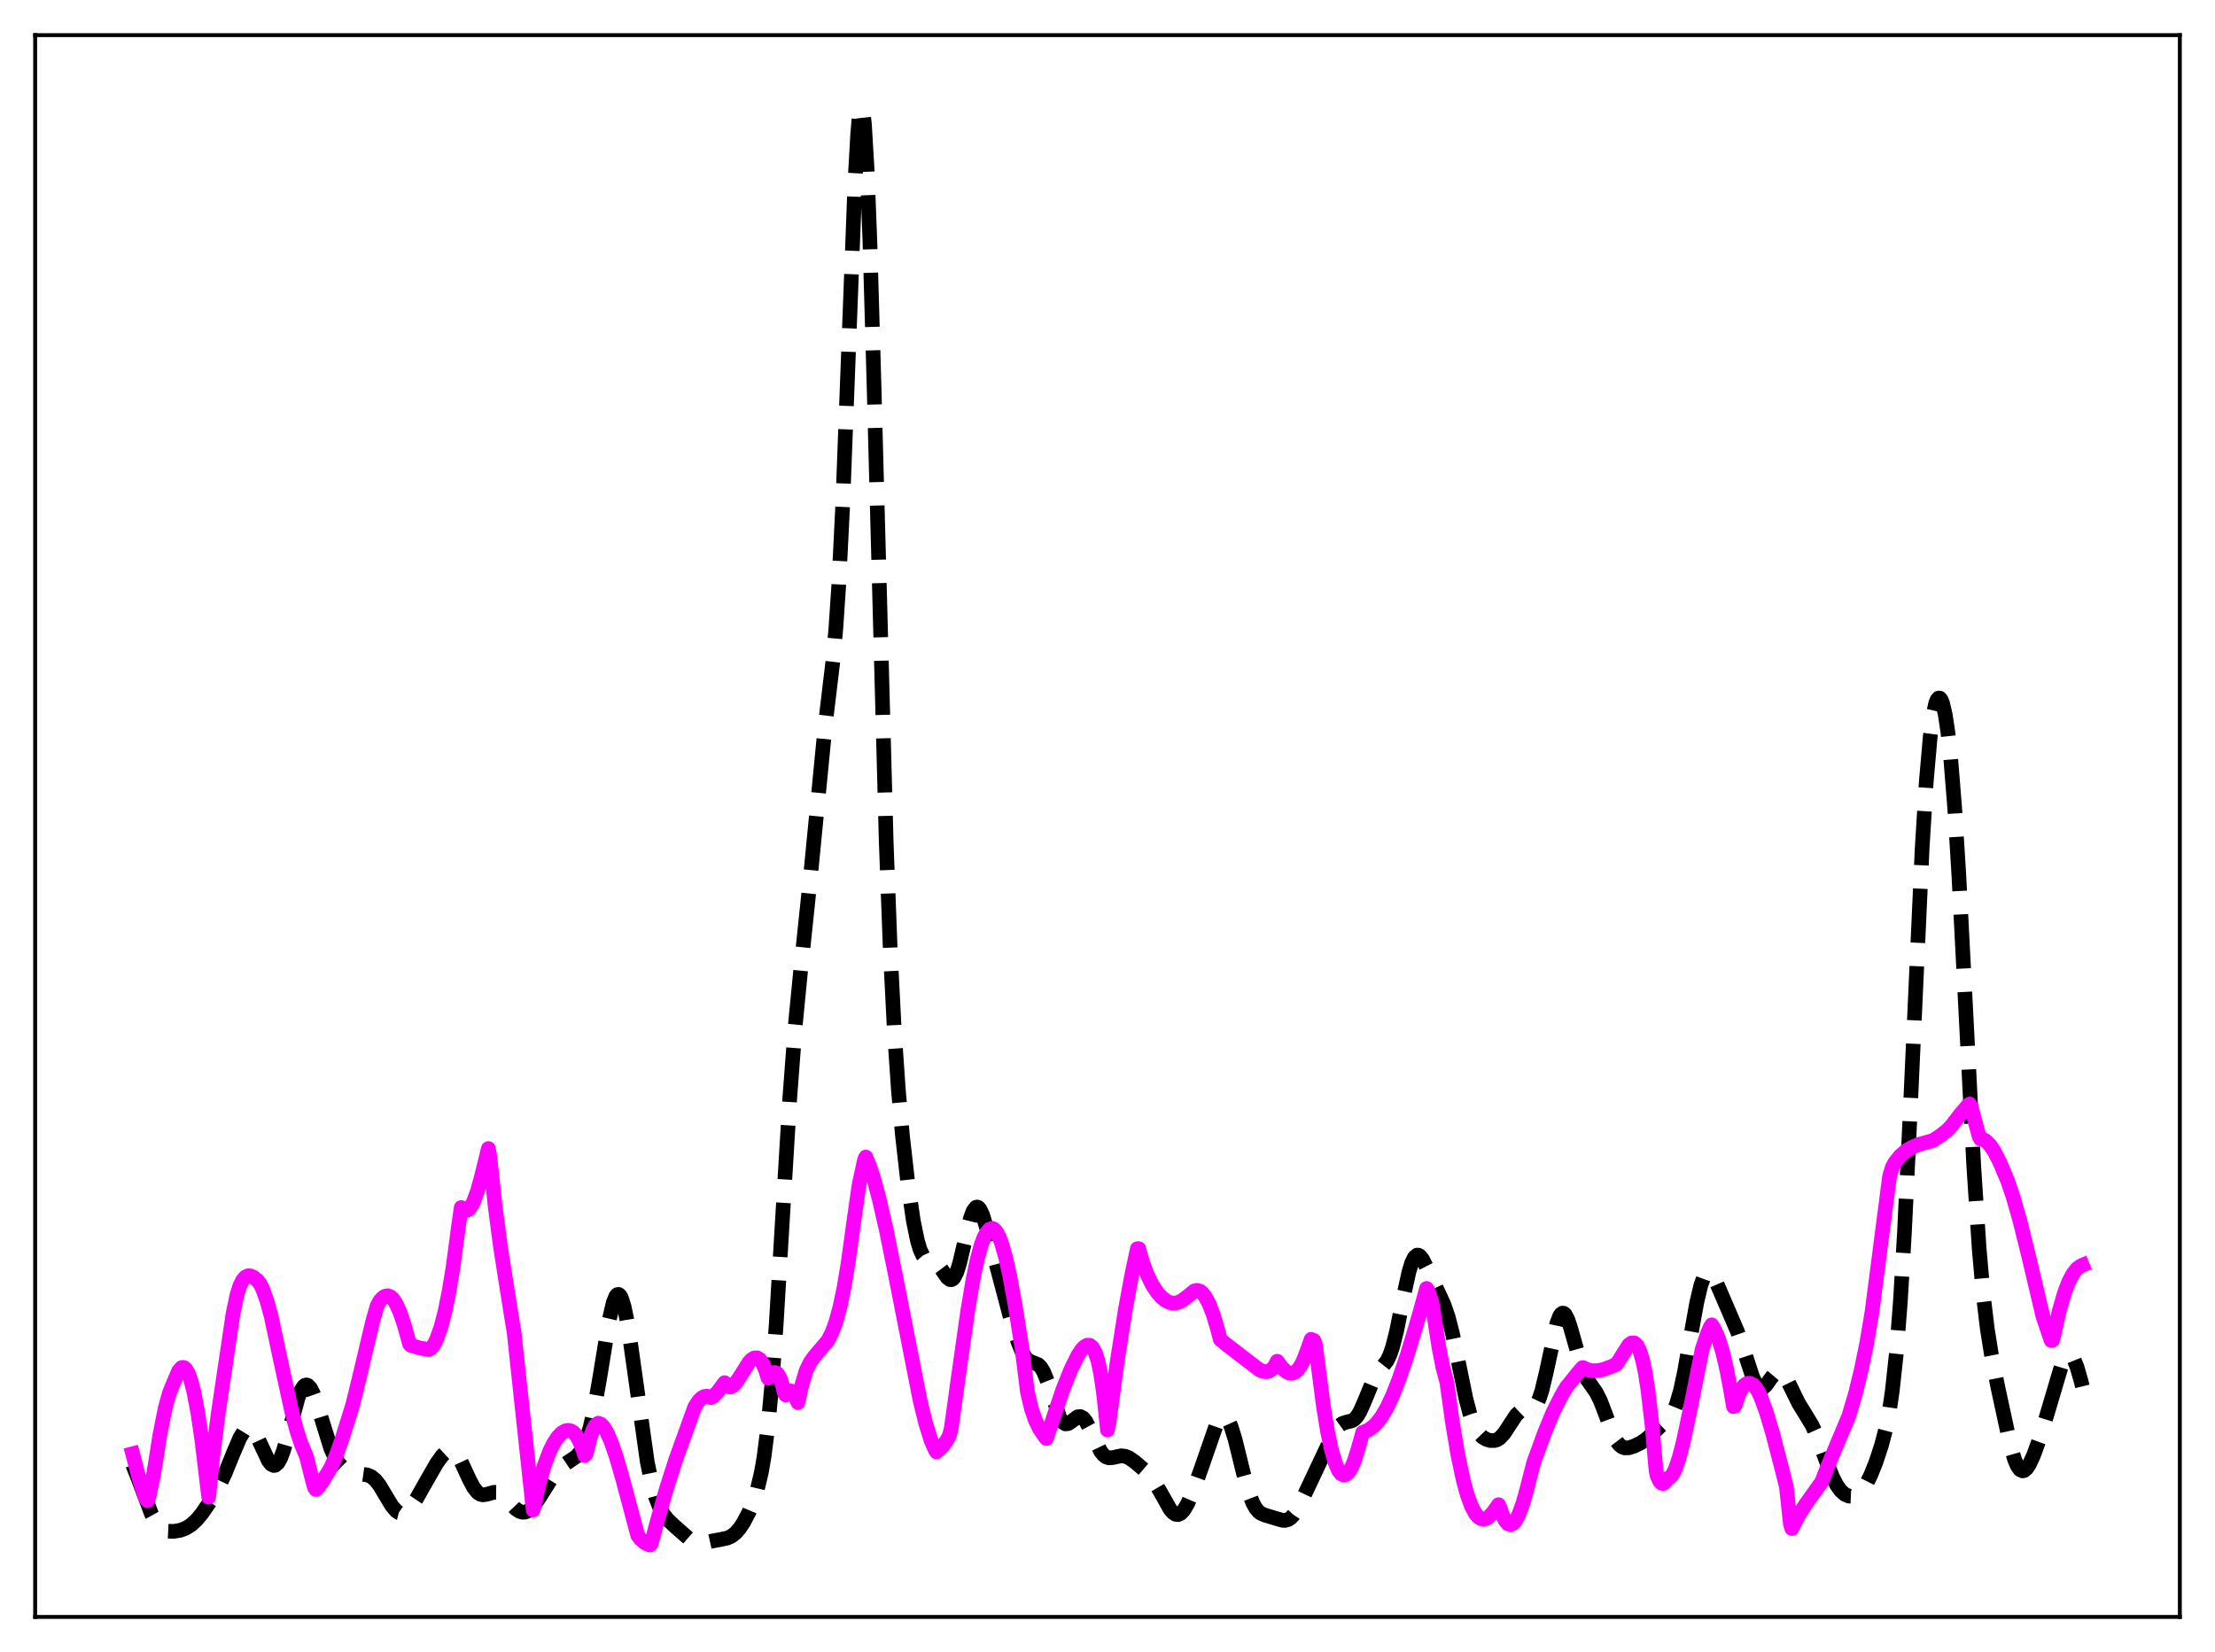 <?xml version="1.0" encoding="utf-8" standalone="no"?>
<!DOCTYPE svg PUBLIC "-//W3C//DTD SVG 1.1//EN"
  "http://www.w3.org/Graphics/SVG/1.1/DTD/svg11.dtd">
<svg xmlns:xlink="http://www.w3.org/1999/xlink" width="453.6pt" height="338.4pt" viewBox="0 0 453.6 338.4" xmlns="http://www.w3.org/2000/svg" version="1.1">
 <defs>
  <style type="text/css">*{stroke-linejoin: round; stroke-linecap: butt}</style>
 </defs>
 <g id="figure_1">
  <g id="patch_1">
   <path d="M 0 338.4 
L 453.6 338.4 
L 453.6 0 
L 0 0 
z
" style="fill: #ffffff"/>
  </g>
  <g id="axes_1">
   <g id="patch_2">
    <path d="M 7.2 331.2 
L 446.4 331.2 
L 446.4 7.2 
L 7.2 7.2 
z
" style="fill: #ffffff"/>
   </g>
   <g id="matplotlib.axis_1"/>
   <g id="matplotlib.axis_2"/>
   <g id="line2d_1">
    <path d="M 27.164 300.034 
L 28.276 302.818 
L 31.056 310.207 
L 31.89 311.725 
L 32.725 312.755 
L 33.559 313.354 
L 34.393 313.632 
L 35.505 313.687 
L 36.895 313.462 
L 38.007 313.054 
L 39.12 312.368 
L 40.232 311.348 
L 41.344 310.017 
L 43.012 307.596 
L 44.68 304.741 
L 46.071 301.856 
L 47.739 297.754 
L 49.129 294.506 
L 49.963 293.149 
L 50.519 292.651 
L 51.076 292.537 
L 51.632 292.825 
L 52.188 293.49 
L 53.022 295.048 
L 54.968 299.213 
L 55.524 299.917 
L 56.08 300.19 
L 56.358 300.143 
L 56.914 299.661 
L 57.471 298.666 
L 58.027 297.208 
L 58.861 294.355 
L 61.085 286.177 
L 61.641 284.813 
L 62.197 283.962 
L 62.475 283.748 
L 62.753 283.681 
L 63.031 283.759 
L 63.588 284.337 
L 64.144 285.423 
L 64.978 287.782 
L 67.758 296.746 
L 68.592 298.551 
L 69.426 299.819 
L 70.261 300.663 
L 71.095 301.216 
L 72.207 301.656 
L 73.597 301.891 
L 75.265 302.128 
L 76.1 302.511 
L 76.934 303.226 
L 77.768 304.306 
L 79.158 306.647 
L 80.27 308.471 
L 81.104 309.459 
L 81.66 309.845 
L 82.217 309.986 
L 82.773 309.88 
L 83.329 309.543 
L 84.163 308.671 
L 85.275 307.025 
L 87.221 303.571 
L 89.446 299.705 
L 90.558 298.158 
L 91.392 297.385 
L 91.948 297.138 
L 92.504 297.154 
L 93.06 297.46 
L 93.616 298.057 
L 94.451 299.439 
L 96.119 303.053 
L 96.953 304.633 
L 97.787 305.697 
L 98.343 306.071 
L 98.899 306.199 
L 99.733 306.067 
L 101.124 305.674 
L 101.68 305.681 
L 102.236 305.85 
L 103.07 306.411 
L 104.182 307.562 
L 105.572 309.024 
L 106.406 309.587 
L 106.963 309.755 
L 107.519 309.734 
L 108.075 309.523 
L 108.631 309.126 
L 109.465 308.223 
L 110.577 306.589 
L 113.358 302.168 
L 114.47 300.894 
L 115.582 299.991 
L 118.084 298.303 
L 118.919 297.299 
L 119.475 296.325 
L 120.031 295.021 
L 120.865 292.315 
L 121.699 288.614 
L 122.811 282.28 
L 124.757 270.355 
L 125.592 266.784 
L 126.148 265.458 
L 126.426 265.167 
L 126.704 265.137 
L 126.982 265.374 
L 127.26 265.876 
L 127.816 267.642 
L 128.372 270.325 
L 129.206 275.669 
L 132.543 299.402 
L 133.377 303.469 
L 134.211 306.52 
L 135.045 308.688 
L 135.879 310.179 
L 136.713 311.232 
L 138.104 312.565 
L 141.44 315.49 
L 142.274 315.91 
L 143.108 316.094 
L 143.943 316.069 
L 145.611 315.701 
L 147.557 315.337 
L 148.947 315.042 
L 149.782 314.664 
L 150.616 314.025 
L 151.45 313.08 
L 152.284 311.826 
L 153.396 309.699 
L 154.23 307.717 
L 155.064 305.18 
L 155.899 301.665 
L 156.455 298.482 
L 157.289 291.96 
L 158.123 282.905 
L 158.957 271.247 
L 160.347 247.902 
L 161.737 224.881 
L 162.85 210.15 
L 163.962 198.784 
L 165.908 180.212 
L 168.967 148.785 
L 170.635 134.829 
L 171.191 128.468 
L 171.747 120.167 
L 172.581 103.316 
L 173.693 73.889 
L 175.084 37.288 
L 175.64 27.432 
L 175.918 24.237 
L 176.196 22.372 
L 176.474 21.927 
L 176.752 22.958 
L 177.03 25.479 
L 177.586 34.862 
L 178.142 49.44 
L 178.976 78.483 
L 181.479 172.374 
L 182.313 194.641 
L 183.147 211.196 
L 183.981 223.356 
L 184.815 232.66 
L 185.927 242.469 
L 187.04 250.069 
L 187.874 254.129 
L 188.43 255.98 
L 188.986 257.179 
L 189.542 257.837 
L 190.098 258.128 
L 191.488 258.559 
L 192.044 259.009 
L 192.879 260.103 
L 193.991 261.702 
L 194.547 262.111 
L 194.825 262.129 
L 195.103 261.996 
L 195.381 261.698 
L 195.937 260.59 
L 196.493 258.841 
L 197.605 254.123 
L 198.717 249.587 
L 199.274 248.076 
L 199.83 247.315 
L 200.108 247.237 
L 200.386 247.361 
L 200.664 247.678 
L 201.22 248.832 
L 202.054 251.552 
L 206.781 269.419 
L 208.449 274.796 
L 209.283 276.854 
L 209.839 277.836 
L 210.395 278.49 
L 210.951 278.863 
L 212.62 279.525 
L 213.176 280.094 
L 213.732 281.024 
L 214.566 283.113 
L 217.068 290.483 
L 217.625 291.313 
L 218.181 291.667 
L 218.737 291.605 
L 219.293 291.251 
L 220.683 290.213 
L 221.239 290.155 
L 221.795 290.45 
L 222.351 291.109 
L 223.185 292.657 
L 225.41 297.304 
L 225.966 298.007 
L 226.522 298.437 
L 227.078 298.618 
L 227.912 298.56 
L 229.58 298.196 
L 230.415 298.287 
L 231.249 298.64 
L 232.361 299.412 
L 234.307 301.079 
L 235.419 302.22 
L 236.532 303.716 
L 237.644 305.633 
L 239.59 309.099 
L 240.146 309.769 
L 240.702 310.165 
L 241.258 310.242 
L 241.814 309.985 
L 242.371 309.405 
L 243.205 308.014 
L 244.317 305.452 
L 245.985 300.801 
L 249.044 291.985 
L 249.6 290.929 
L 250.156 290.285 
L 250.434 290.146 
L 250.712 290.14 
L 250.99 290.273 
L 251.546 290.961 
L 252.102 292.188 
L 252.936 294.874 
L 254.605 301.654 
L 255.717 305.664 
L 256.551 307.844 
L 257.107 308.857 
L 257.663 309.554 
L 258.219 309.995 
L 259.053 310.348 
L 261.834 311.191 
L 262.668 311.414 
L 263.224 311.426 
L 263.78 311.265 
L 264.336 310.898 
L 264.892 310.31 
L 265.726 309.039 
L 266.838 306.829 
L 272.677 294.444 
L 273.512 292.991 
L 274.346 291.976 
L 274.902 291.575 
L 275.736 291.296 
L 276.848 291.025 
L 277.404 290.671 
L 277.96 290.047 
L 278.516 289.118 
L 279.351 287.239 
L 281.297 282.525 
L 282.131 281.169 
L 284.077 278.694 
L 284.633 277.511 
L 285.189 275.883 
L 286.024 272.571 
L 287.414 265.612 
L 288.526 260.536 
L 289.082 258.725 
L 289.638 257.566 
L 290.194 257.092 
L 290.472 257.099 
L 290.75 257.253 
L 291.306 257.931 
L 292.141 259.563 
L 294.643 264.93 
L 295.755 267.366 
L 296.589 269.819 
L 297.423 273.052 
L 298.536 278.372 
L 300.204 286.521 
L 301.038 289.697 
L 301.872 291.985 
L 302.706 293.456 
L 303.54 294.328 
L 304.375 294.825 
L 305.209 295.074 
L 306.043 295.076 
L 306.599 294.898 
L 307.155 294.542 
L 307.989 293.655 
L 309.101 291.961 
L 310.492 289.844 
L 311.326 289.052 
L 311.882 288.796 
L 312.716 288.712 
L 313.55 288.635 
L 314.106 288.335 
L 314.662 287.657 
L 315.218 286.486 
L 315.774 284.774 
L 316.609 281.288 
L 318.833 271.035 
L 319.389 269.593 
L 319.667 269.177 
L 319.945 268.978 
L 320.223 268.995 
L 320.501 269.225 
L 321.057 270.262 
L 321.613 271.918 
L 324.116 280.711 
L 324.95 282.462 
L 326.062 284.033 
L 326.896 285.249 
L 327.73 286.903 
L 328.843 289.81 
L 330.233 293.557 
L 331.067 295.209 
L 331.623 295.94 
L 332.179 296.383 
L 332.735 296.581 
L 333.569 296.554 
L 334.681 296.202 
L 336.072 295.513 
L 337.184 294.737 
L 338.852 293.238 
L 342.189 290.012 
L 342.745 289.026 
L 343.301 287.68 
L 344.135 284.833 
L 344.969 280.96 
L 346.359 272.987 
L 347.472 266.799 
L 348.306 263.286 
L 348.862 261.739 
L 349.418 260.888 
L 349.696 260.717 
L 349.974 260.703 
L 350.252 260.833 
L 350.808 261.464 
L 351.642 263.064 
L 355.813 272.765 
L 356.925 275.974 
L 358.871 281.941 
L 359.428 283.182 
L 359.984 284.005 
L 360.54 284.354 
L 361.096 284.239 
L 361.652 283.739 
L 362.764 282.169 
L 363.598 281.177 
L 364.154 280.885 
L 364.71 280.985 
L 365.266 281.479 
L 365.823 282.312 
L 366.935 284.576 
L 368.325 287.422 
L 369.715 289.673 
L 371.105 291.976 
L 372.218 294.426 
L 373.886 298.975 
L 375.276 302.529 
L 376.11 304.162 
L 376.944 305.336 
L 377.778 306.079 
L 378.613 306.449 
L 379.447 306.483 
L 380.003 306.319 
L 380.559 305.991 
L 381.393 305.161 
L 382.227 303.906 
L 383.061 302.239 
L 384.174 299.474 
L 385.286 296.099 
L 386.12 292.929 
L 386.954 288.698 
L 387.51 284.926 
L 388.344 277.229 
L 389.178 266.463 
L 390.012 252.321 
L 391.125 228.961 
L 393.627 173.78 
L 394.461 160.283 
L 395.295 150.744 
L 395.851 146.576 
L 396.407 144.037 
L 396.686 143.335 
L 396.964 142.992 
L 397.242 142.995 
L 397.52 143.334 
L 397.798 144.006 
L 398.354 146.35 
L 398.91 150.059 
L 399.466 155.189 
L 400.3 165.602 
L 401.134 179.082 
L 402.524 206.193 
L 404.193 238.736 
L 405.305 255.773 
L 406.139 265.233 
L 406.973 272.2 
L 407.807 277.435 
L 409.198 284.448 
L 411.7 296.018 
L 412.534 298.884 
L 413.09 300.216 
L 413.646 301.019 
L 414.202 301.289 
L 414.48 301.234 
L 415.037 300.782 
L 415.593 299.939 
L 416.427 298.135 
L 417.539 295.092 
L 418.929 290.648 
L 422.266 279.394 
L 422.822 278.27 
L 423.378 277.643 
L 423.656 277.54 
L 423.934 277.583 
L 424.212 277.775 
L 424.768 278.597 
L 425.324 279.964 
L 426.158 282.852 
L 426.436 283.981 
L 426.436 283.981 
" clip-path="url(#p8443a94b37)" style="fill: none; stroke-dasharray: 11.1,4.8; stroke-dashoffset: 0; stroke: #000000; stroke-width: 3"/>
   </g>
   <g id="line2d_2">
    <path d="M 27.164 297.775 
L 28.554 303.065 
L 29.666 306.431 
L 29.944 307.118 
L 30.222 307.407 
L 30.5 306.606 
L 31.334 302.627 
L 31.89 299.331 
L 32.725 293.973 
L 33.837 288.415 
L 34.671 285.388 
L 35.505 283.33 
L 36.617 280.74 
L 37.173 280.15 
L 37.451 280.078 
L 37.729 280.153 
L 38.007 280.377 
L 38.563 281.293 
L 39.12 282.83 
L 39.676 284.989 
L 40.51 289.357 
L 41.344 295.007 
L 42.456 304.316 
L 42.734 306.661 
L 43.568 298.361 
L 44.68 289.595 
L 47.739 268.978 
L 48.573 265.074 
L 49.129 263.356 
L 49.685 262.232 
L 50.241 261.586 
L 50.797 261.322 
L 51.354 261.356 
L 51.91 261.616 
L 52.744 262.312 
L 53.3 263.016 
L 53.856 264.181 
L 54.69 266.556 
L 55.524 269.577 
L 57.471 278.714 
L 59.695 288.929 
L 60.807 293.145 
L 61.641 295.642 
L 62.753 298.319 
L 64.144 303.833 
L 64.422 304.728 
L 64.7 305.102 
L 65.256 304.57 
L 66.09 303.394 
L 67.758 300.605 
L 68.87 298.045 
L 69.983 294.944 
L 72.207 287.821 
L 73.597 282.163 
L 76.378 270.444 
L 77.212 267.538 
L 77.768 266.475 
L 78.324 265.858 
L 78.88 265.493 
L 79.436 265.409 
L 79.992 265.634 
L 80.548 266.174 
L 81.104 267.029 
L 81.939 268.876 
L 82.773 271.348 
L 83.885 275.326 
L 84.163 275.58 
L 86.109 276.147 
L 87.777 276.424 
L 88.334 276.129 
L 88.89 275.37 
L 89.446 274.252 
L 90.28 271.904 
L 91.114 268.702 
L 91.948 264.607 
L 92.782 259.55 
L 93.894 251.218 
L 94.451 247.332 
L 95.285 247.916 
L 95.563 247.928 
L 95.841 247.819 
L 96.397 247.234 
L 96.953 246.221 
L 97.787 243.941 
L 98.621 240.91 
L 100.011 235.26 
L 100.289 236.698 
L 101.402 247.119 
L 102.514 255.559 
L 103.904 264.407 
L 105.294 273.049 
L 109.187 309.299 
L 110.299 304.247 
L 111.411 300.329 
L 112.523 297.355 
L 113.358 295.664 
L 114.192 294.392 
L 115.026 293.516 
L 115.86 293.051 
L 116.416 292.977 
L 116.972 293.111 
L 117.528 293.487 
L 118.084 294.138 
L 118.64 295.116 
L 119.475 297.238 
L 119.753 298.133 
L 120.031 297.784 
L 120.865 294.451 
L 121.421 292.895 
L 121.977 291.909 
L 122.533 291.512 
L 123.089 291.75 
L 123.645 292.341 
L 124.201 293.227 
L 125.036 295.056 
L 126.148 298.223 
L 127.538 303.021 
L 130.596 314.491 
L 131.152 315.236 
L 131.987 315.967 
L 132.821 316.407 
L 133.099 316.473 
L 133.377 316.161 
L 134.489 312.011 
L 136.435 305.078 
L 138.382 298.993 
L 142.274 288.195 
L 143.108 286.913 
L 143.665 286.366 
L 144.221 286.052 
L 144.777 285.978 
L 145.333 286.129 
L 145.611 286.286 
L 146.167 285.964 
L 147.001 285.07 
L 148.391 283.213 
L 148.947 283.934 
L 149.503 284.121 
L 150.06 283.886 
L 150.616 283.334 
L 151.45 282.124 
L 153.396 279.026 
L 153.952 278.452 
L 154.508 278.136 
L 155.064 278.131 
L 155.62 278.49 
L 156.177 279.273 
L 156.733 280.518 
L 157.289 282.283 
L 157.845 281.569 
L 158.401 281.174 
L 158.679 281.117 
L 158.957 281.209 
L 159.235 281.424 
L 159.791 282.381 
L 160.347 284.146 
L 160.625 285.356 
L 160.903 285.745 
L 161.181 285.612 
L 161.737 284.933 
L 162.015 284.911 
L 162.294 285.094 
L 162.572 285.534 
L 163.406 287.285 
L 164.24 283.561 
L 165.074 280.771 
L 165.908 279.067 
L 166.742 277.889 
L 169.523 274.617 
L 170.357 272.996 
L 171.191 270.728 
L 172.025 267.657 
L 172.859 263.665 
L 173.693 258.656 
L 174.806 250.509 
L 175.918 242.746 
L 177.03 237.603 
L 177.308 237.005 
L 178.142 238.987 
L 178.976 241.582 
L 180.088 245.763 
L 181.479 251.835 
L 183.425 261.432 
L 188.43 286.9 
L 189.542 291.42 
L 190.654 295.018 
L 191.488 296.931 
L 191.766 297.393 
L 192.044 296.982 
L 192.322 296.916 
L 192.879 296.4 
L 193.713 295.306 
L 194.269 294.399 
L 194.547 293.6 
L 194.825 292.382 
L 196.215 282.364 
L 198.161 268.616 
L 199.274 262.036 
L 200.108 258.025 
L 200.942 254.974 
L 201.498 253.484 
L 202.054 252.47 
L 202.61 251.813 
L 203.166 251.615 
L 203.444 251.695 
L 204 252.224 
L 204.556 253.224 
L 205.112 254.662 
L 205.947 257.591 
L 206.781 261.343 
L 207.893 267.385 
L 209.283 276.144 
L 210.395 285.097 
L 211.229 288.6 
L 212.064 291.001 
L 212.898 292.696 
L 214.01 294.33 
L 214.288 294.661 
L 217.625 284.72 
L 219.293 280.542 
L 220.683 277.712 
L 221.517 276.447 
L 222.073 275.859 
L 222.629 275.539 
L 223.185 275.561 
L 223.742 276.017 
L 224.298 277.043 
L 224.854 278.781 
L 225.41 281.418 
L 225.966 285.188 
L 226.8 292.92 
L 227.078 291.653 
L 228.746 279.167 
L 230.415 268.492 
L 231.805 260.953 
L 232.917 255.765 
L 233.195 255.758 
L 234.029 258.662 
L 234.863 260.916 
L 235.975 263.2 
L 237.088 264.865 
L 237.922 265.778 
L 238.756 266.427 
L 239.59 266.821 
L 240.424 266.944 
L 241.258 266.795 
L 242.092 266.389 
L 243.205 265.542 
L 244.595 264.419 
L 245.151 264.305 
L 245.707 264.454 
L 246.263 264.892 
L 246.819 265.599 
L 247.653 267.18 
L 248.488 269.367 
L 249.322 272.165 
L 249.878 274.336 
L 250.99 275.282 
L 257.941 280.623 
L 258.775 280.931 
L 259.331 280.98 
L 259.887 280.854 
L 260.443 280.499 
L 261 279.849 
L 261.556 278.823 
L 262.668 280.306 
L 263.502 281.021 
L 264.058 281.265 
L 264.614 281.297 
L 265.17 281.093 
L 265.726 280.635 
L 266.282 279.899 
L 266.838 278.852 
L 267.673 276.676 
L 268.507 274.341 
L 269.063 274.576 
L 269.341 275.183 
L 269.897 279.402 
L 271.009 287.999 
L 271.843 293.1 
L 272.677 297.039 
L 273.512 299.853 
L 274.068 301.121 
L 274.624 301.882 
L 275.18 302.142 
L 275.736 301.977 
L 276.292 301.41 
L 276.848 300.444 
L 277.404 299.094 
L 278.238 296.361 
L 279.072 293.4 
L 280.185 292.943 
L 281.297 292.14 
L 282.131 291.271 
L 282.965 290.142 
L 284.077 288.226 
L 285.189 285.846 
L 286.58 282.296 
L 288.248 277.348 
L 290.472 269.932 
L 292.141 263.912 
L 292.419 264.29 
L 293.253 266.809 
L 294.643 275.816 
L 295.477 280.081 
L 296.311 283.204 
L 297.423 291.254 
L 298.536 297.907 
L 299.648 303.172 
L 300.482 306.214 
L 301.316 308.493 
L 302.15 310.054 
L 302.706 310.714 
L 303.262 311.078 
L 303.818 311.181 
L 304.375 311.042 
L 304.931 310.685 
L 305.765 309.793 
L 306.877 308.203 
L 307.155 308.747 
L 307.711 310.392 
L 308.267 311.514 
L 308.823 312.141 
L 309.379 312.294 
L 309.935 312.003 
L 310.492 311.296 
L 311.048 310.2 
L 311.882 307.901 
L 312.716 304.904 
L 314.106 299.491 
L 316.331 293.416 
L 317.999 289.362 
L 319.667 286.05 
L 320.779 284.138 
L 323.282 281.042 
L 324.116 280.12 
L 325.228 280.611 
L 326.062 280.773 
L 327.174 280.755 
L 328.286 280.535 
L 329.955 279.927 
L 331.067 279.413 
L 333.569 275.468 
L 334.125 275.073 
L 334.681 275.068 
L 335.238 275.563 
L 335.794 276.664 
L 336.35 278.462 
L 336.906 281.071 
L 337.462 284.598 
L 338.296 291.803 
L 339.13 301.18 
L 339.408 302.431 
L 339.964 303.533 
L 340.242 303.802 
L 340.52 303.884 
L 340.798 303.777 
L 341.077 303.498 
L 341.633 302.74 
L 341.911 302.675 
L 342.467 302.118 
L 343.023 301.052 
L 343.857 298.634 
L 344.691 295.429 
L 346.081 288.908 
L 348.584 276.351 
L 349.696 273.083 
L 350.252 271.776 
L 350.53 271.364 
L 351.086 272.265 
L 351.92 274.179 
L 352.754 276.864 
L 353.589 280.394 
L 354.423 284.826 
L 354.979 288.106 
L 355.257 288.021 
L 356.091 285.579 
L 356.647 284.473 
L 357.203 283.744 
L 357.759 283.374 
L 358.315 283.328 
L 358.871 283.58 
L 359.428 284.108 
L 359.984 284.896 
L 360.54 286.038 
L 361.652 289.045 
L 363.042 293.684 
L 364.988 301.185 
L 365.823 304.546 
L 366.657 312.215 
L 366.935 313.094 
L 368.325 310.401 
L 369.715 308.22 
L 373.052 303.553 
L 374.442 299.992 
L 378.613 290.07 
L 380.003 285.33 
L 381.115 280.78 
L 382.227 275.399 
L 383.339 268.864 
L 386.954 240.967 
L 387.51 239.09 
L 388.066 238.076 
L 389.178 236.734 
L 390.291 235.764 
L 391.403 235.067 
L 392.793 234.47 
L 394.739 233.923 
L 395.851 233.623 
L 397.52 232.5 
L 398.91 231.4 
L 399.744 230.47 
L 401.412 228.292 
L 402.803 226.669 
L 403.081 226.308 
L 403.359 226.14 
L 403.637 226.602 
L 405.305 232.806 
L 405.583 233.312 
L 406.139 233.401 
L 406.695 233.718 
L 407.529 234.56 
L 408.363 235.795 
L 409.476 237.944 
L 411.144 241.872 
L 412.256 245.172 
L 413.646 250.041 
L 415.315 256.751 
L 418.373 269.663 
L 420.041 274.572 
L 420.319 274.53 
L 420.597 273.573 
L 421.71 268.494 
L 422.822 264.672 
L 423.656 262.53 
L 424.49 260.956 
L 425.324 259.883 
L 426.158 259.264 
L 426.436 259.151 
L 426.436 259.151 
" clip-path="url(#p8443a94b37)" style="fill: none; stroke: #ff00ff; stroke-width: 3; stroke-linecap: square"/>
   </g>
   <g id="patch_3">
    <path d="M 7.2 331.2 
L 7.2 7.2 
" style="fill: none; stroke: #000000; stroke-width: 0.8; stroke-linejoin: miter; stroke-linecap: square"/>
   </g>
   <g id="patch_4">
    <path d="M 446.4 331.2 
L 446.4 7.2 
" style="fill: none; stroke: #000000; stroke-width: 0.8; stroke-linejoin: miter; stroke-linecap: square"/>
   </g>
   <g id="patch_5">
    <path d="M 7.2 331.2 
L 446.4 331.2 
" style="fill: none; stroke: #000000; stroke-width: 0.8; stroke-linejoin: miter; stroke-linecap: square"/>
   </g>
   <g id="patch_6">
    <path d="M 7.2 7.2 
L 446.4 7.2 
" style="fill: none; stroke: #000000; stroke-width: 0.8; stroke-linejoin: miter; stroke-linecap: square"/>
   </g>
  </g>
 </g>
 <defs>
  <clipPath id="p8443a94b37">
   <rect x="7.2" y="7.2" width="439.2" height="324"/>
  </clipPath>
 </defs>
</svg>
